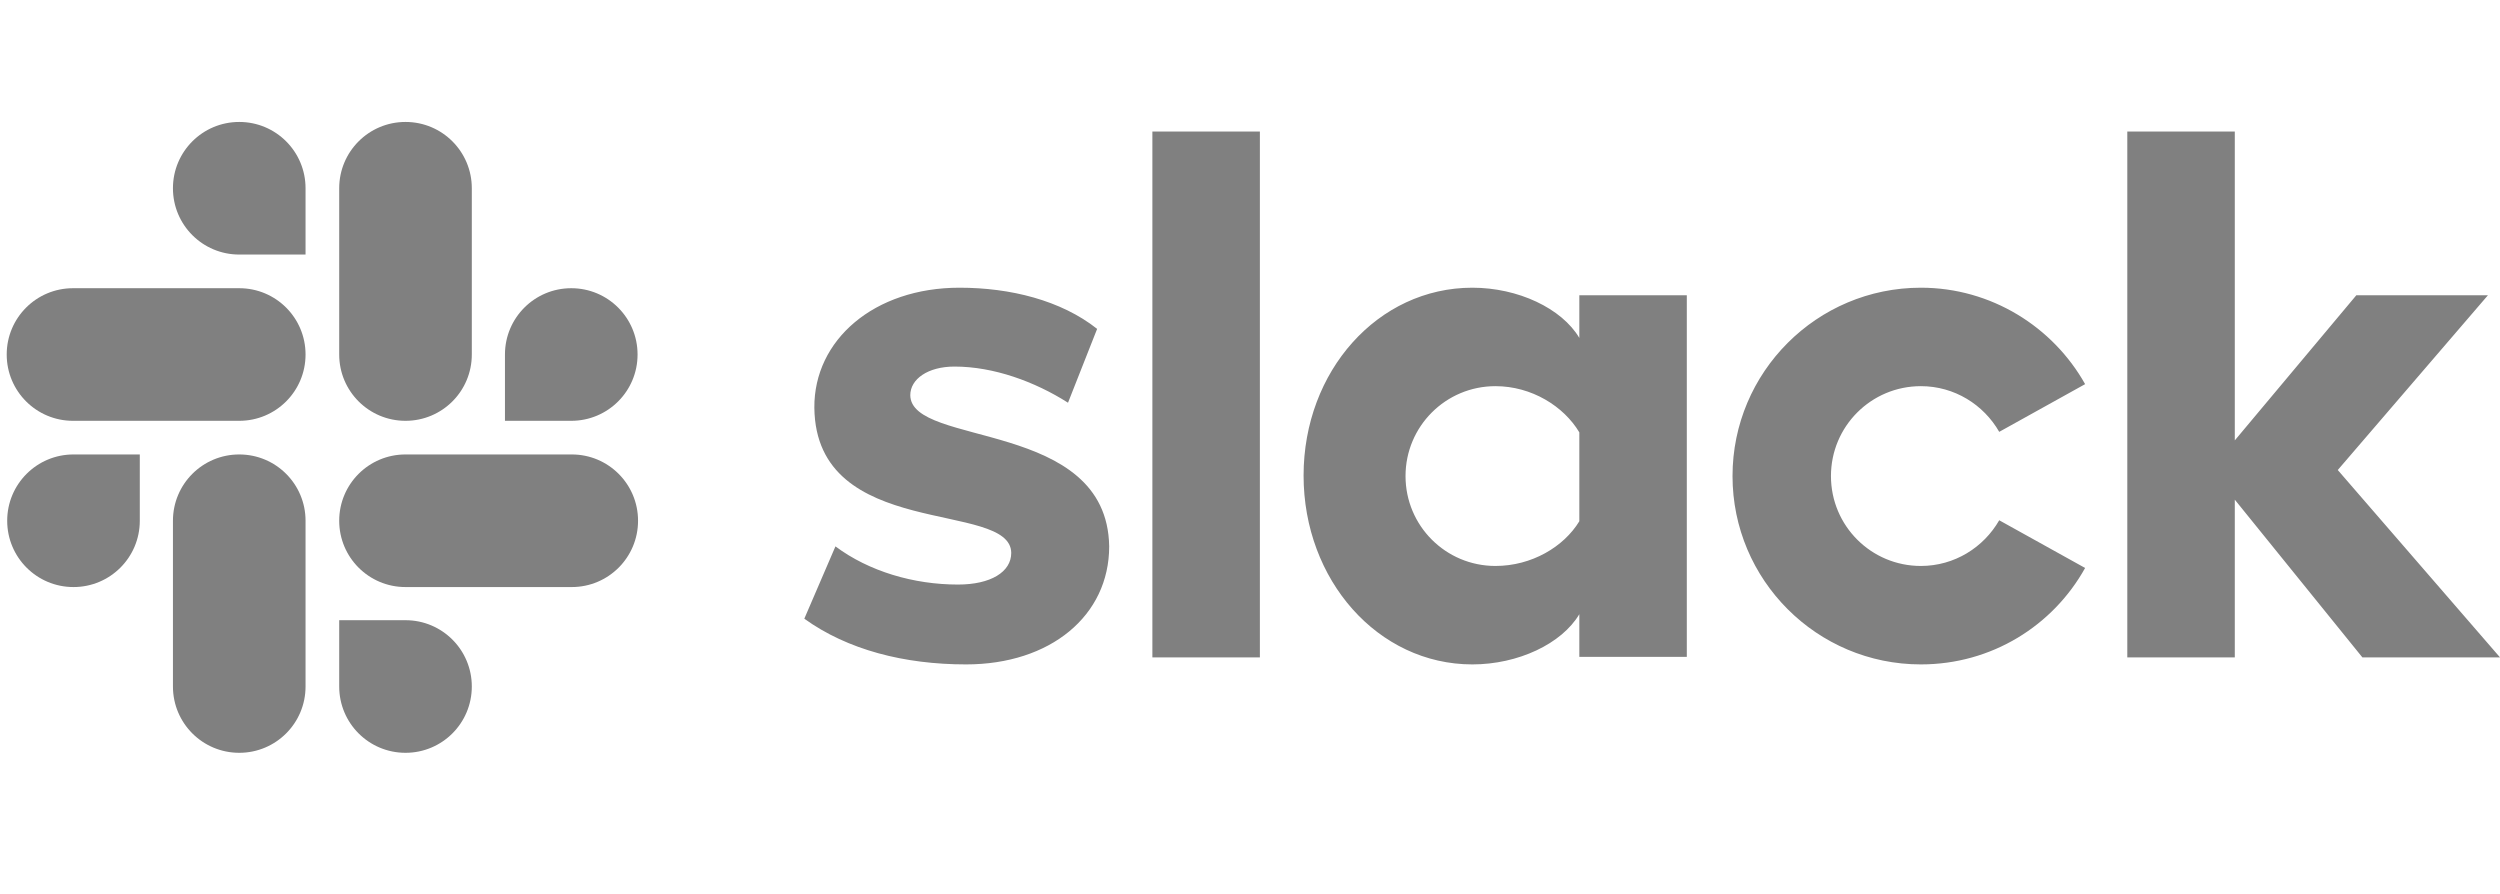 <svg width="123" height="44" viewBox="0 0 123 44" fill="none" xmlns="http://www.w3.org/2000/svg">
<path d="M39.572 30.44L41.104 26.882C42.76 28.117 44.959 28.76 47.134 28.76C48.74 28.76 49.753 28.142 49.753 27.203C49.729 24.584 40.14 26.635 40.066 20.061C40.042 16.725 43.007 14.155 47.208 14.155C49.704 14.155 52.2 14.773 53.979 16.181L52.546 19.814C50.915 18.776 48.889 18.035 46.961 18.035C45.651 18.035 44.786 18.653 44.786 19.443C44.811 22.014 54.473 20.605 54.572 26.882C54.572 30.292 51.681 32.689 47.529 32.689C44.49 32.689 41.697 31.972 39.572 30.44ZM98.362 25.597C97.596 26.931 96.162 27.845 94.507 27.845C92.06 27.845 90.083 25.869 90.083 23.422C90.083 20.976 92.06 18.999 94.507 18.999C96.162 18.999 97.596 19.913 98.362 21.247L102.588 18.9C101.006 16.082 97.966 14.155 94.507 14.155C89.391 14.155 85.24 18.307 85.24 23.422C85.24 28.537 89.391 32.689 94.507 32.689C97.991 32.689 101.006 30.786 102.588 27.944L98.362 25.597ZM56.697 6.47H61.986V32.343H56.697V6.47ZM104.663 6.47V32.343H109.952V24.584L116.229 32.343H123L115.018 23.125L122.407 14.526H115.932L109.952 21.667V6.47H104.663ZM77.703 25.646C76.936 26.906 75.355 27.845 73.576 27.845C71.129 27.845 69.152 25.869 69.152 23.422C69.152 20.976 71.129 18.999 73.576 18.999C75.355 18.999 76.936 19.987 77.703 21.272V25.646ZM77.703 14.526V16.626C76.838 15.168 74.688 14.155 72.439 14.155C67.793 14.155 64.136 18.257 64.136 23.397C64.136 28.537 67.793 32.689 72.439 32.689C74.688 32.689 76.838 31.676 77.703 30.218V32.318H82.991V14.526H77.703Z" fill="#808080"/>
<path d="M6.878 25.621C6.878 27.425 5.42 28.883 3.616 28.883C1.812 28.883 0.354 27.425 0.354 25.621C0.354 23.817 1.812 22.359 3.616 22.359H6.878V25.621ZM8.509 25.621C8.509 23.817 9.967 22.359 11.771 22.359C13.575 22.359 15.033 23.817 15.033 25.621V33.776C15.033 35.58 13.575 37.038 11.771 37.038C9.967 37.038 8.509 35.58 8.509 33.776V25.621Z" fill="#808080"/>
<path d="M11.771 12.524C9.967 12.524 8.509 11.066 8.509 9.262C8.509 7.458 9.967 6 11.771 6C13.575 6 15.033 7.458 15.033 9.262V12.524H11.771ZM11.771 14.18C13.575 14.18 15.033 15.638 15.033 17.442C15.033 19.246 13.575 20.704 11.771 20.704H3.592C1.788 20.704 0.33 19.246 0.33 17.442C0.33 15.638 1.788 14.18 3.592 14.18H11.771Z" fill="#808080"/>
<path d="M24.844 17.442C24.844 15.638 26.302 14.18 28.106 14.18C29.91 14.18 31.368 15.638 31.368 17.442C31.368 19.246 29.91 20.704 28.106 20.704H24.844V17.442ZM23.213 17.442C23.213 19.246 21.755 20.704 19.951 20.704C18.147 20.704 16.689 19.246 16.689 17.442V9.262C16.689 7.458 18.147 6 19.951 6C21.755 6 23.213 7.458 23.213 9.262V17.442Z" fill="#808080"/>
<path d="M19.951 30.514C21.755 30.514 23.213 31.972 23.213 33.776C23.213 35.58 21.755 37.038 19.951 37.038C18.147 37.038 16.689 35.58 16.689 33.776V30.514H19.951ZM19.951 28.883C18.147 28.883 16.689 27.425 16.689 25.621C16.689 23.817 18.147 22.359 19.951 22.359H28.131C29.934 22.359 31.392 23.817 31.392 25.621C31.392 27.425 29.934 28.883 28.131 28.883H19.951Z" fill="#808080"/>
</svg>
